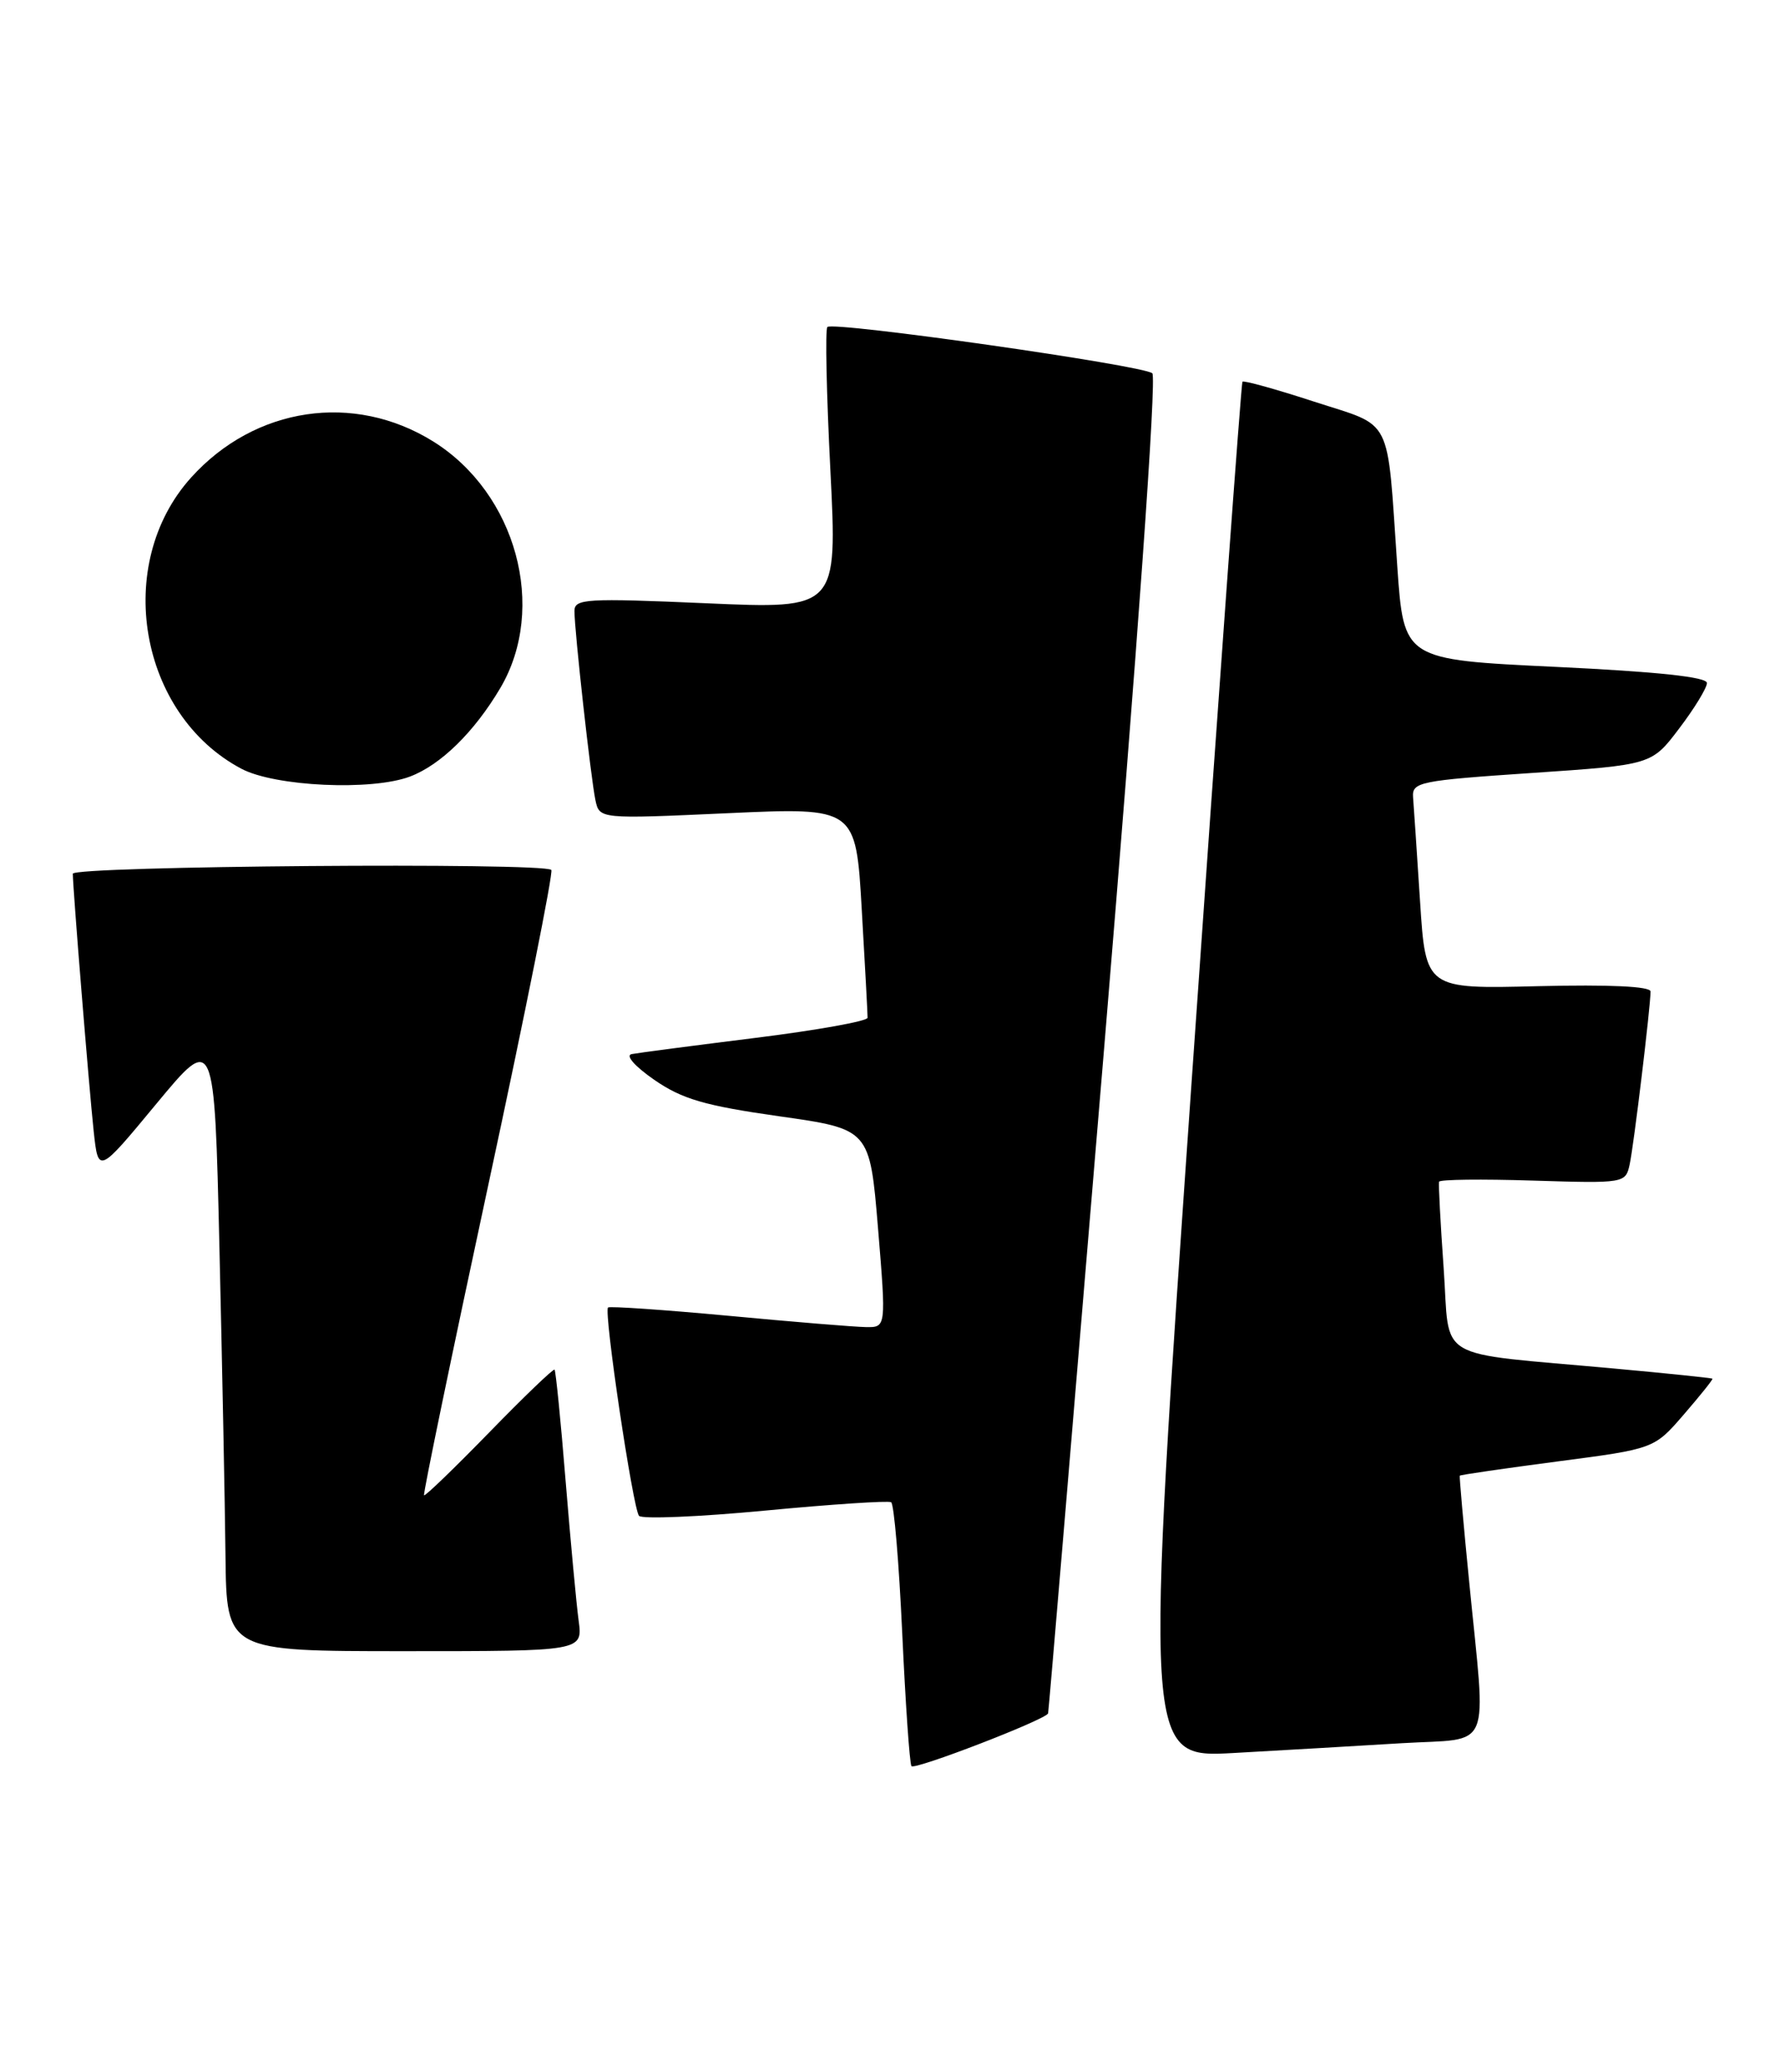 <?xml version="1.0" encoding="UTF-8" standalone="no"?>
<!DOCTYPE svg PUBLIC "-//W3C//DTD SVG 1.1//EN" "http://www.w3.org/Graphics/SVG/1.1/DTD/svg11.dtd" >
<svg xmlns="http://www.w3.org/2000/svg" xmlns:xlink="http://www.w3.org/1999/xlink" version="1.1" viewBox="0 0 220 256">
 <g >
 <path fill="currentColor"
d=" M 129.54 211.69 C 129.60 211.59 132.72 174.47 136.49 129.22 C 140.62 79.60 142.97 46.61 142.42 46.12 C 141.31 45.13 102.99 39.68 102.26 40.40 C 101.98 40.68 102.15 48.64 102.63 58.08 C 103.50 75.25 103.50 75.25 87.25 74.53 C 72.46 73.89 71.00 73.97 71.00 75.49 C 71.00 77.94 73.02 96.11 73.59 98.85 C 74.09 101.19 74.09 101.19 89.94 100.47 C 105.78 99.75 105.78 99.75 106.51 112.37 C 106.91 119.31 107.24 125.33 107.23 125.74 C 107.23 126.16 100.99 127.28 93.36 128.23 C 85.74 129.18 78.86 130.08 78.08 130.23 C 77.26 130.38 78.44 131.73 80.86 133.41 C 84.31 135.79 87.07 136.60 96.28 137.91 C 107.50 139.50 107.50 139.50 108.52 151.75 C 109.53 164.00 109.53 164.00 107.02 163.96 C 105.63 163.94 97.97 163.31 90.00 162.56 C 82.03 161.82 75.34 161.36 75.15 161.54 C 74.60 162.06 78.23 186.40 78.98 187.28 C 79.35 187.70 86.37 187.41 94.58 186.63 C 102.78 185.85 109.79 185.39 110.14 185.60 C 110.50 185.81 111.11 193.08 111.51 201.74 C 111.91 210.41 112.42 217.82 112.65 218.20 C 112.96 218.74 129.14 212.51 129.54 211.69 Z  M 173.25 215.37 C 184.61 214.69 183.69 216.87 181.59 195.50 C 180.88 188.35 180.36 182.42 180.42 182.32 C 180.48 182.21 185.92 181.43 192.49 180.56 C 204.45 179.00 204.45 179.00 208.12 174.75 C 210.14 172.41 211.73 170.43 211.65 170.34 C 211.57 170.25 206.10 169.68 199.50 169.08 C 176.89 167.01 179.26 168.41 178.43 156.70 C 178.03 151.09 177.78 146.28 177.86 146.00 C 177.95 145.72 183.17 145.66 189.46 145.86 C 200.80 146.21 200.91 146.19 201.42 143.86 C 201.93 141.53 203.99 124.43 204.00 122.50 C 204.00 121.86 198.93 121.63 190.10 121.84 C 176.21 122.19 176.21 122.19 175.51 111.34 C 175.12 105.38 174.74 99.60 174.65 98.50 C 174.51 96.62 175.42 96.44 189.32 95.50 C 204.14 94.50 204.14 94.50 207.54 90.00 C 209.42 87.53 210.96 85.00 210.97 84.39 C 210.99 83.64 204.82 82.99 192.25 82.39 C 173.50 81.50 173.50 81.50 172.70 70.00 C 171.39 51.05 172.29 52.83 162.41 49.62 C 157.70 48.08 153.72 46.98 153.56 47.16 C 153.41 47.35 150.62 85.68 147.37 132.34 C 141.45 217.19 141.45 217.19 152.47 216.58 C 158.54 216.24 167.89 215.70 173.25 215.37 Z  M 71.52 200.25 C 71.24 198.19 70.52 190.43 69.91 183.00 C 69.31 175.57 68.69 169.37 68.54 169.22 C 68.40 169.07 64.76 172.56 60.47 176.97 C 56.17 181.38 52.55 184.88 52.41 184.74 C 52.27 184.60 55.86 167.27 60.39 146.22 C 64.92 125.18 68.41 107.74 68.14 107.48 C 67.20 106.53 9.00 106.99 9.00 107.95 C 9.00 109.71 11.01 134.46 11.58 139.77 C 12.15 145.04 12.15 145.04 19.32 136.38 C 26.50 127.72 26.50 127.72 27.12 154.11 C 27.46 168.62 27.80 185.79 27.87 192.25 C 28.00 204.00 28.00 204.00 50.01 204.00 C 72.02 204.00 72.02 204.00 71.52 200.25 Z  M 50.68 95.94 C 54.48 94.50 58.62 90.44 61.84 85.00 C 67.67 75.11 63.81 60.94 53.54 54.54 C 43.74 48.44 31.52 50.25 23.63 58.99 C 13.96 69.69 17.17 88.28 29.84 94.98 C 34.01 97.18 45.95 97.73 50.68 95.94 Z "/>
</g>
</svg>